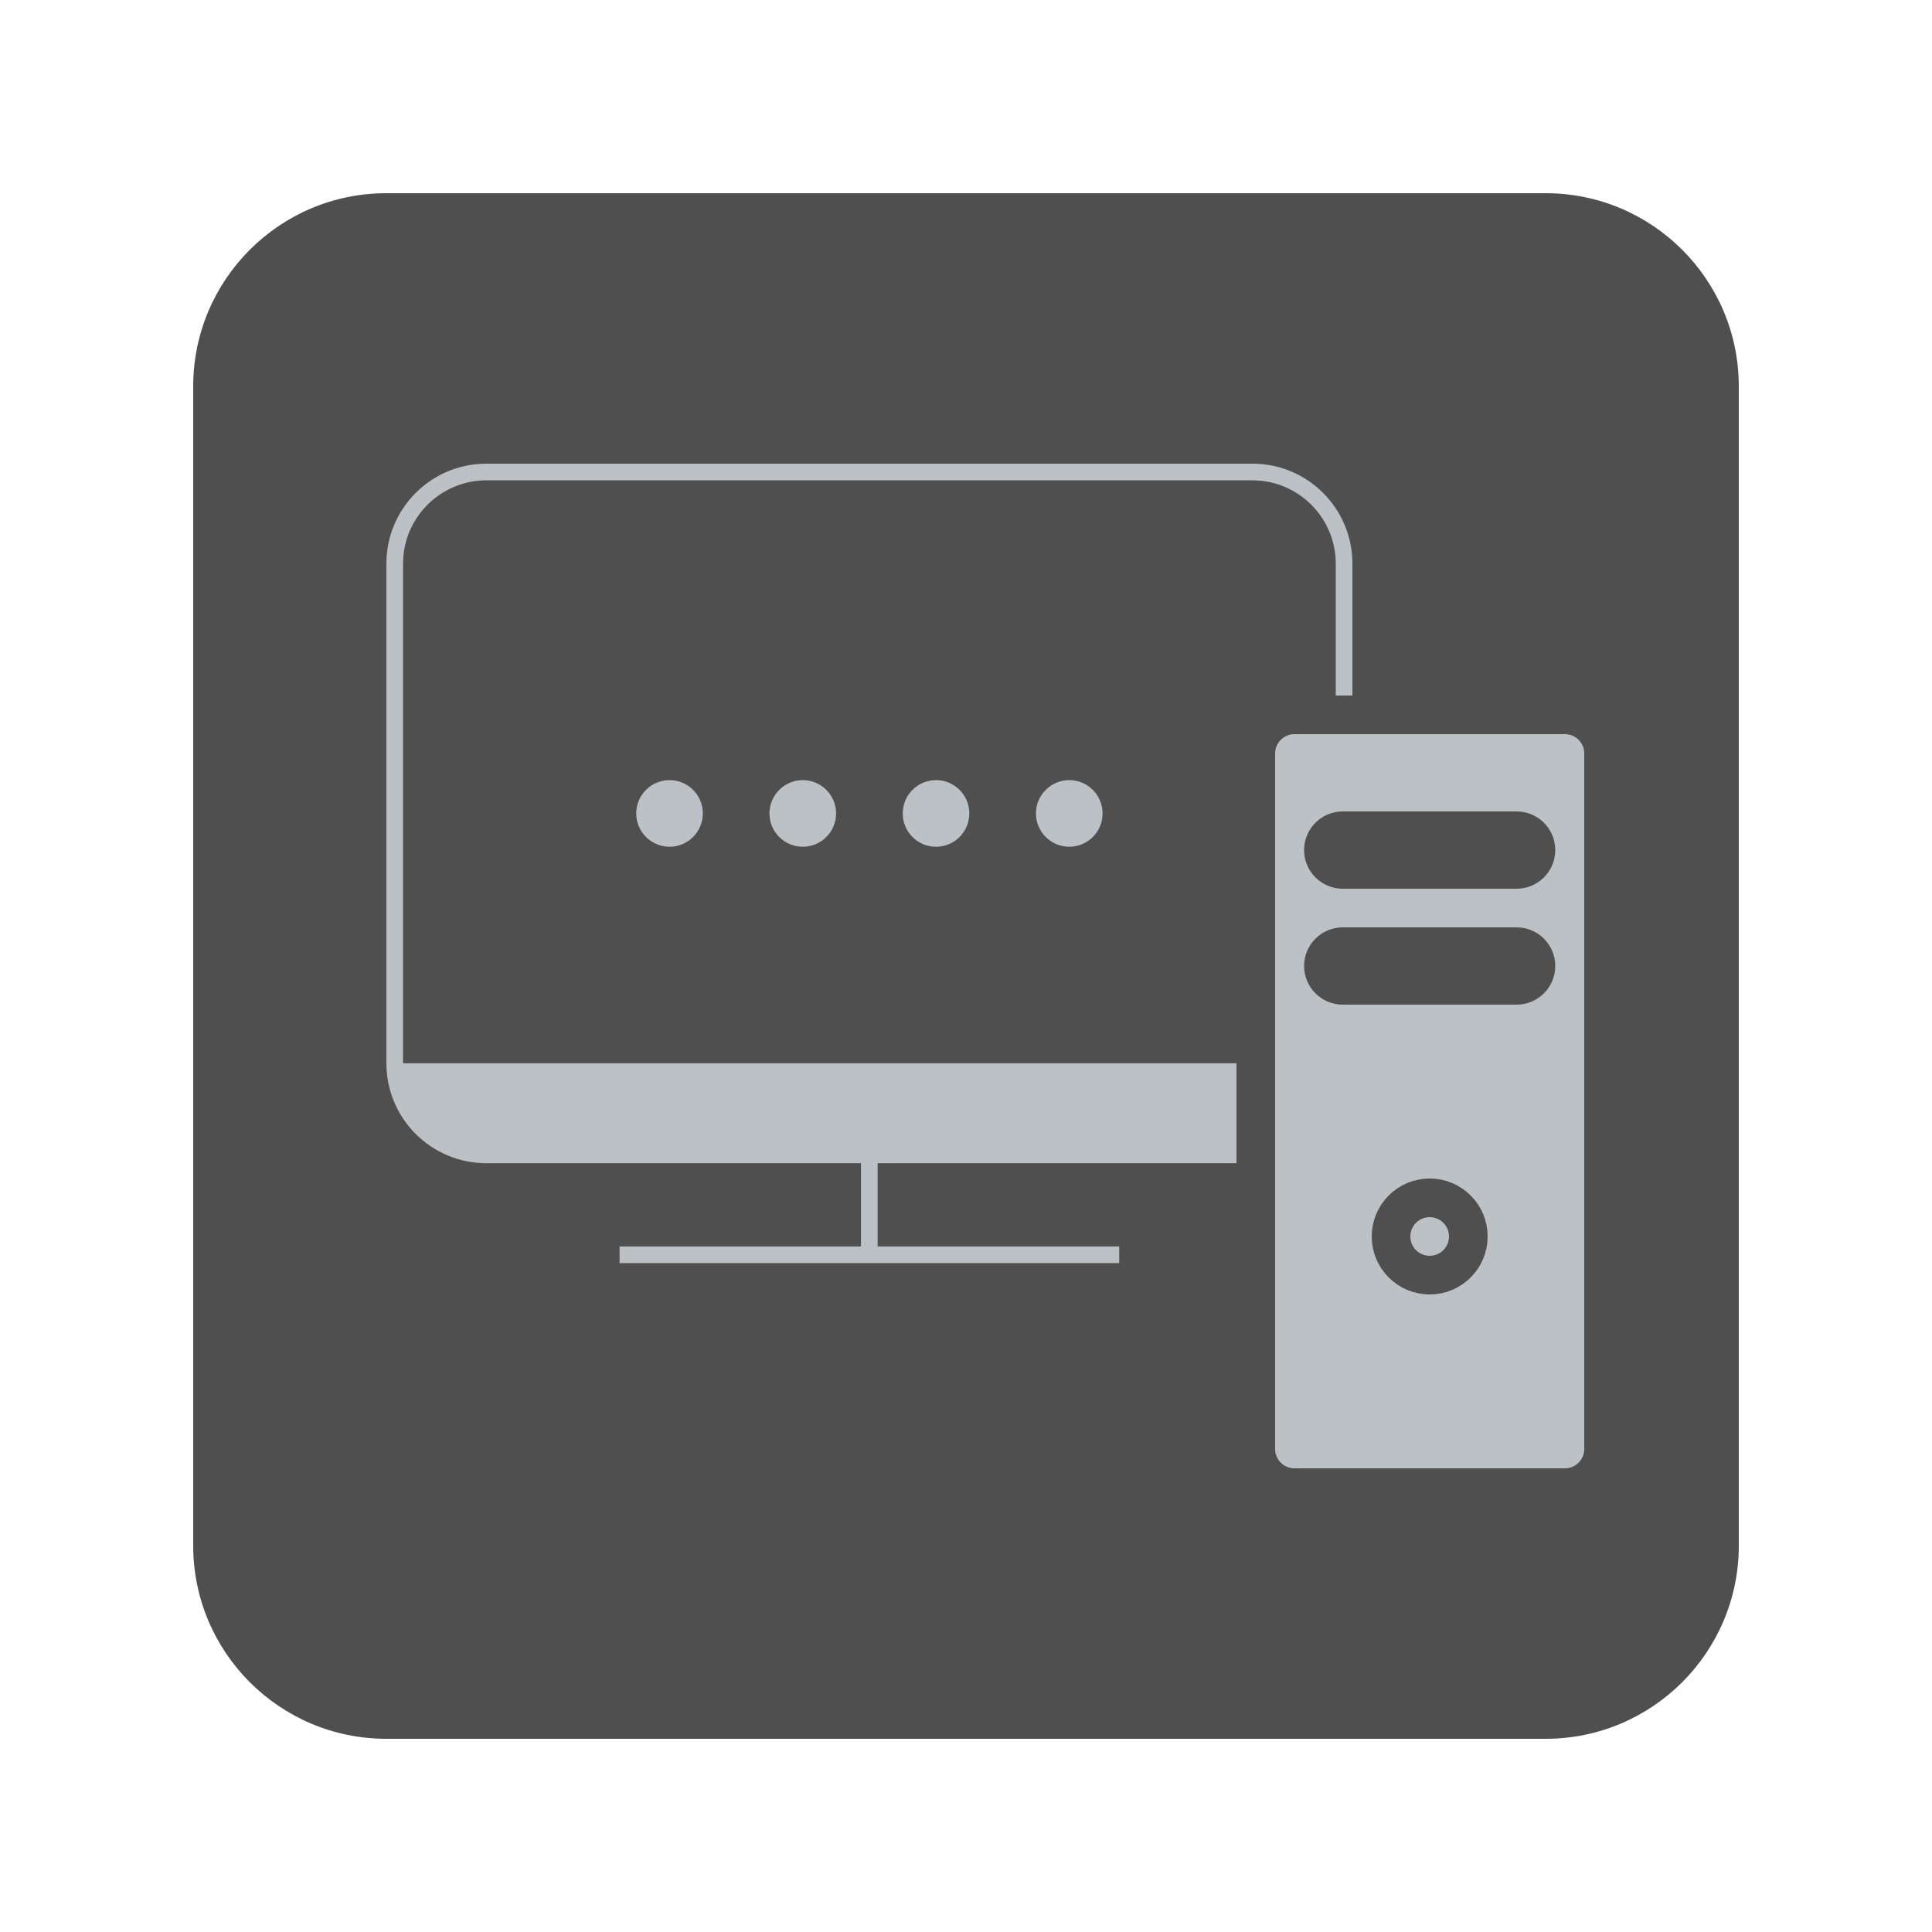 <svg width="100" height="100" viewBox="0 0 100 100" fill="none" xmlns="http://www.w3.org/2000/svg">
<g clip-path="url(#clip0_45_3352)">
<g filter="url(#filter0_d_45_3352)">
<path d="M80 8H20C14.477 8 10 12.477 10 18V78C10 83.523 14.477 88 20 88H80C85.523 88 90 83.523 90 78V18C90 12.477 85.523 8 80 8Z" fill="#4F4F4F"/>
<path d="M64.828 22H25.172C22.316 22 20 24.316 20 27.172V53.035C20 55.891 22.316 58.207 25.172 58.207H44.564V62.517H32.069V63.379H44.564H45.426H57.931V62.517H45.426V58.207H64.828C67.684 58.207 70 55.891 70 53.035V27.172C70 24.316 67.684 22 64.828 22ZM20.862 53.035V27.172C20.862 24.796 22.796 22.862 25.172 22.862H64.828C67.204 22.862 69.138 24.796 69.138 27.172V53.035H20.862Z" fill="#BCC1C5"/>
<path d="M34.655 38.379C33.703 38.379 32.931 39.152 32.931 40.103C32.931 41.055 33.703 41.828 34.655 41.828C35.607 41.828 36.379 41.055 36.379 40.103C36.379 39.152 35.607 38.379 34.655 38.379Z" fill="#BCC1C5"/>
<path d="M41.552 38.379C40.6 38.379 39.828 39.152 39.828 40.103C39.828 41.055 40.6 41.828 41.552 41.828C42.503 41.828 43.276 41.055 43.276 40.103C43.276 39.152 42.503 38.379 41.552 38.379Z" fill="#BCC1C5"/>
<path d="M48.448 38.379C47.497 38.379 46.724 39.152 46.724 40.103C46.724 41.055 47.497 41.828 48.448 41.828C49.4 41.828 50.172 41.055 50.172 40.103C50.172 39.152 49.4 38.379 48.448 38.379Z" fill="#BCC1C5"/>
<path d="M55.345 38.379C54.393 38.379 53.621 39.152 53.621 40.103C53.621 41.055 54.393 41.828 55.345 41.828C56.297 41.828 57.069 41.055 57.069 40.103C57.069 39.152 56.297 38.379 55.345 38.379Z" fill="#BCC1C5"/>
<path d="M81 35H67C65.895 35 65 35.895 65 37V73C65 74.105 65.895 75 67 75H81C82.105 75 83 74.105 83 73V37C83 35.895 82.105 35 81 35Z" fill="#BCC1C5" stroke="#4F4F4F" stroke-width="2"/>
<path d="M78.5 40H69.5C68.395 40 67.5 40.895 67.5 42C67.5 43.105 68.395 44 69.5 44H78.5C79.605 44 80.5 43.105 80.5 42C80.5 40.895 79.605 40 78.5 40Z" fill="#4F4F4F"/>
<path d="M78.5 46H69.5C68.395 46 67.5 46.895 67.5 48C67.5 49.105 68.395 50 69.5 50H78.5C79.605 50 80.5 49.105 80.5 48C80.5 46.895 79.605 46 78.5 46Z" fill="#4F4F4F"/>
<path d="M76 62C76 60.895 75.105 60 74 60C72.895 60 72 60.895 72 62C72 63.105 72.895 64 74 64C75.105 64 76 63.105 76 62Z" stroke="#4F4F4F" stroke-width="2"/>
</g>
</g>
<defs>
<filter id="filter0_d_45_3352" x="0" y="0" width="100" height="100" filterUnits="userSpaceOnUse" color-interpolation-filters="sRGB">
<feFlood flood-opacity="0" result="BackgroundImageFix"/>
<feColorMatrix in="SourceAlpha" type="matrix" values="0 0 0 0 0 0 0 0 0 0 0 0 0 0 0 0 0 0 127 0" result="hardAlpha"/>
<feOffset dy="2"/>
<feGaussianBlur stdDeviation="5"/>
<feColorMatrix type="matrix" values="0 0 0 0 0 0 0 0 0 0 0 0 0 0 0 0 0 0 0.5 0"/>
<feBlend mode="normal" in2="BackgroundImageFix" result="effect1_dropShadow_45_3352"/>
<feBlend mode="normal" in="SourceGraphic" in2="effect1_dropShadow_45_3352" result="shape"/>
</filter>
<clipPath id="clip0_45_3352">
<rect width="100" height="100" fill="white"/>
</clipPath>
</defs>
</svg>
